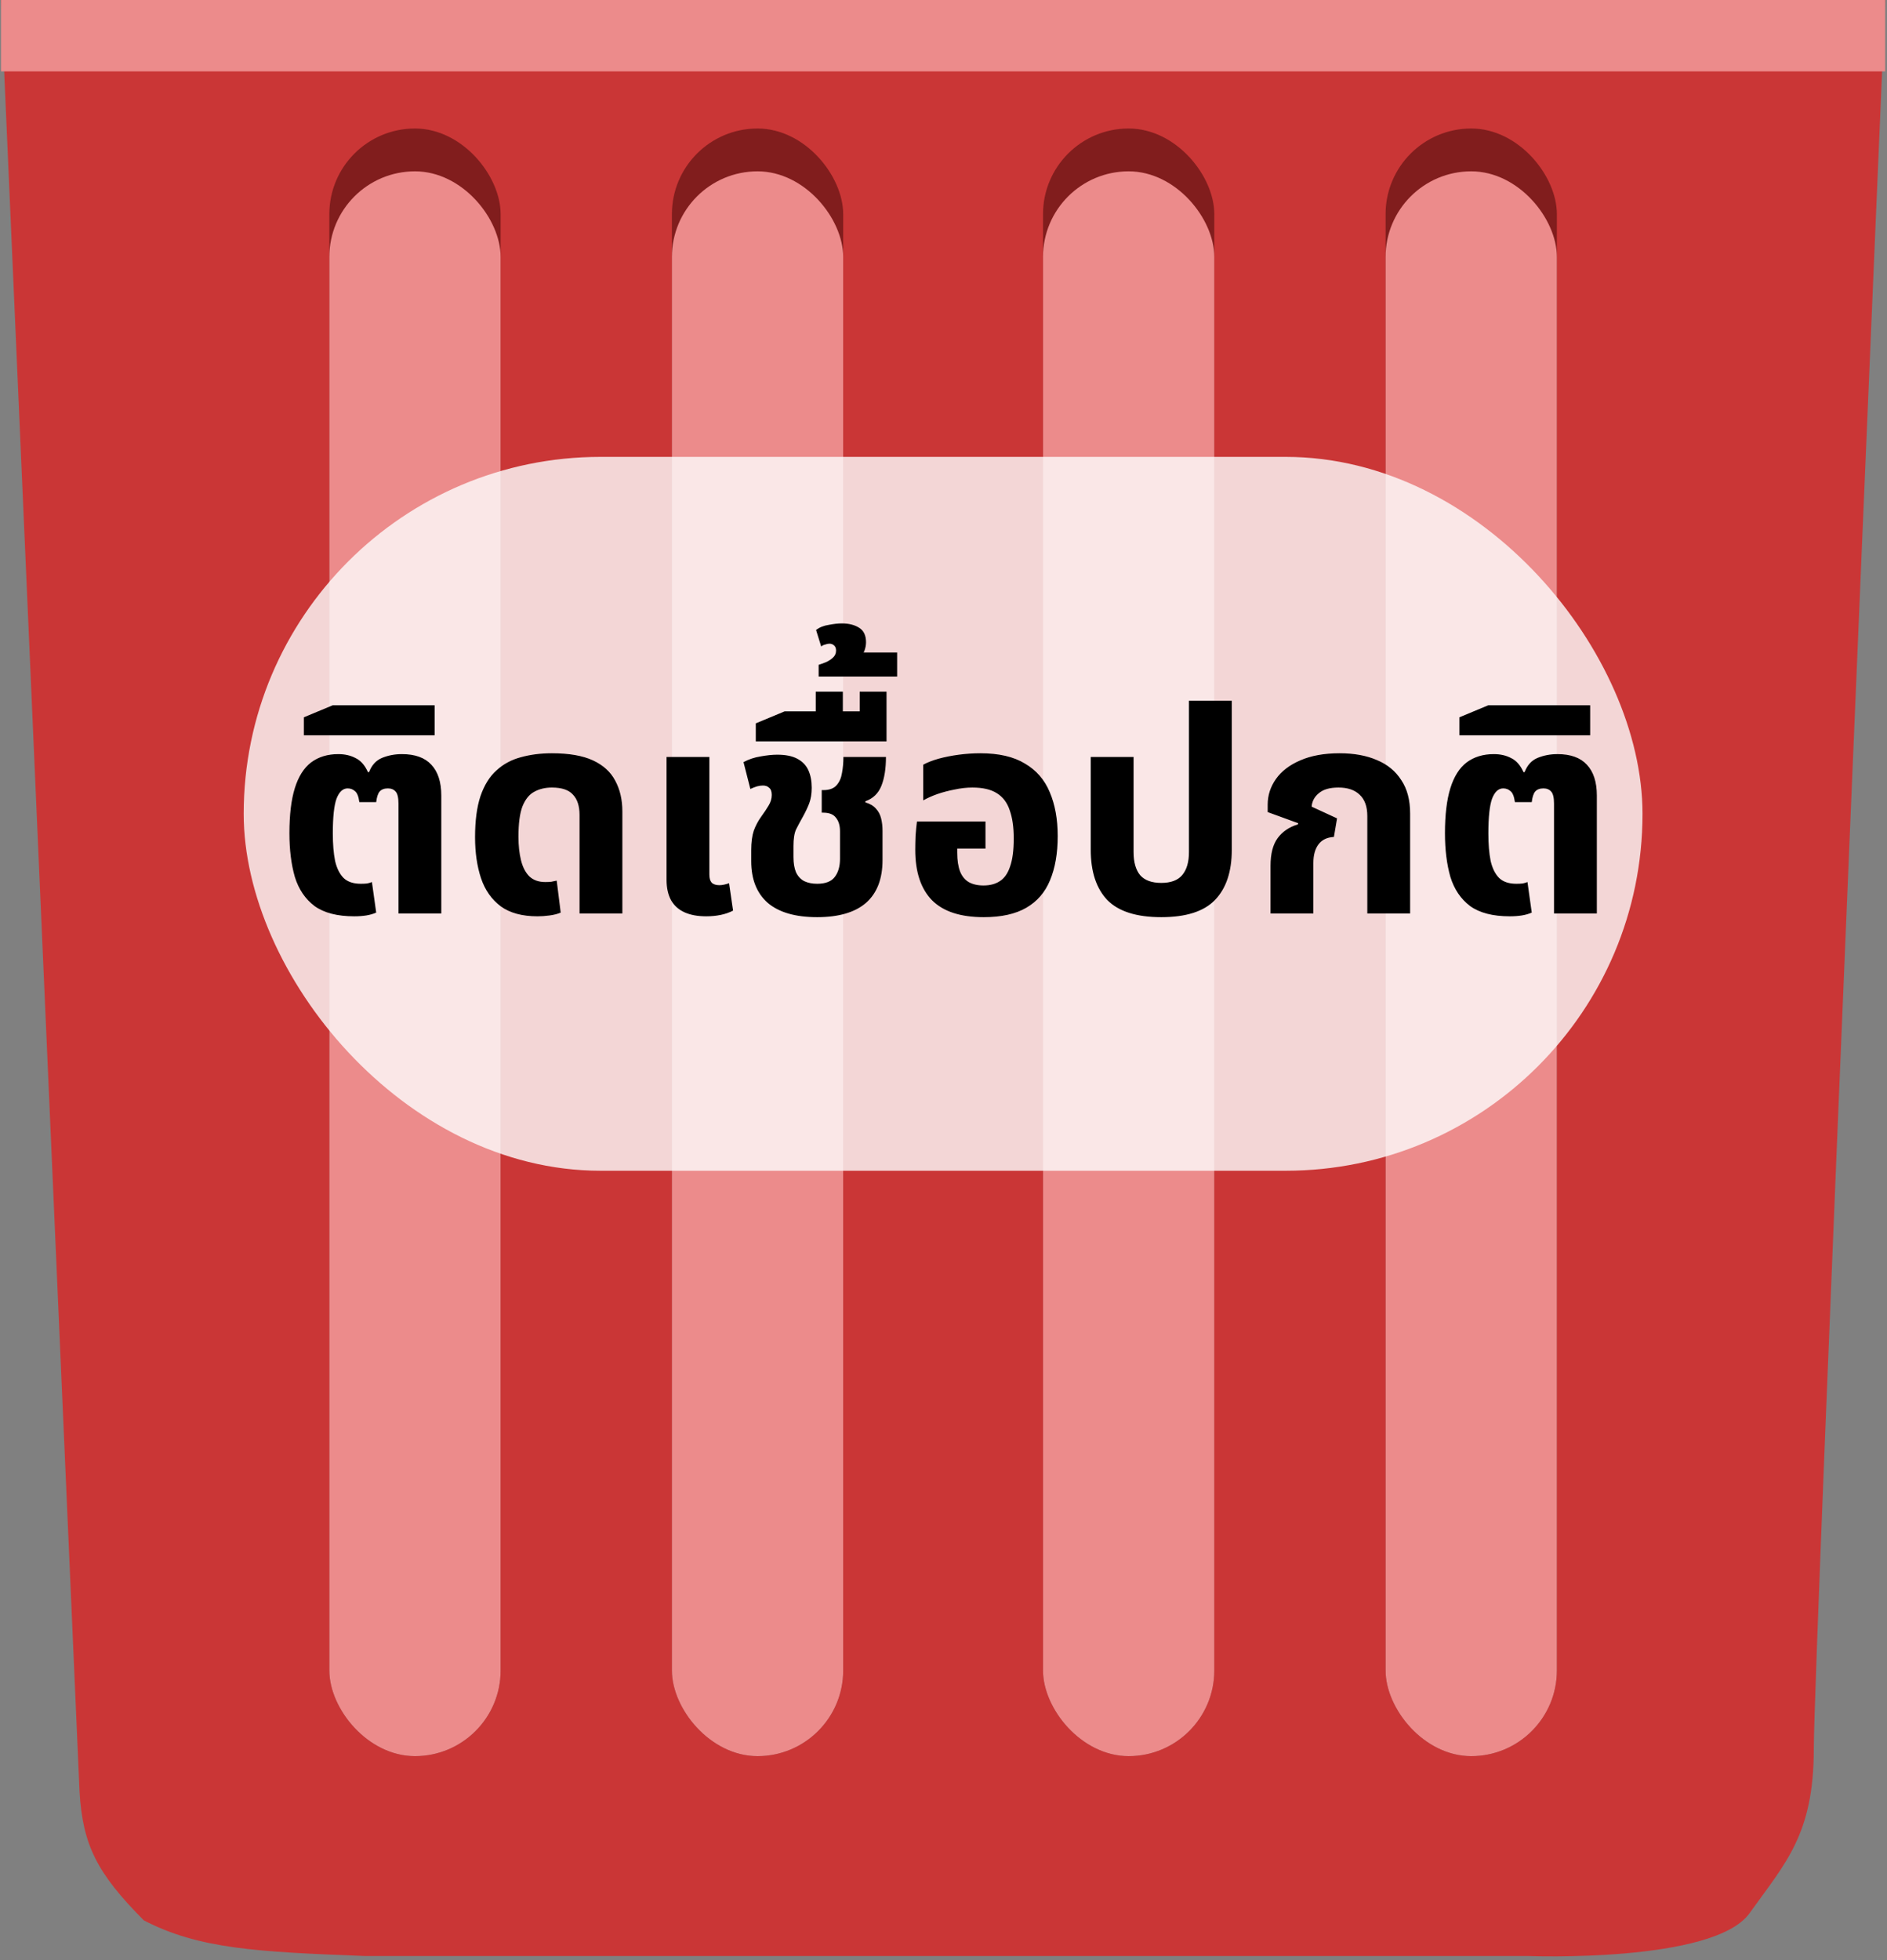 <svg width="311" height="323" viewBox="0 0 311 323" fill="none" xmlns="http://www.w3.org/2000/svg">
<rect x="0" y="0" width="311" height="323" fill="#808080" stroke="none"/>
<path d="M0.172 0H310.697C310.697 0 298.934 274.061 298.934 288.176C298.934 302.291 294.229 306.996 288.348 315.229C282.467 323.463 251.885 322.287 251.885 322.287H60.16C42.536 321.607 32.807 321.153 23.697 316.406C16.026 308.682 13.636 304.055 13.111 295.234L0.172 0Z" fill="#CA3636"/>
<rect x="0.172" width="310.525" height="11.762" fill="#EC8B8B"/>
<rect x="54.279" y="21.172" width="28.23" height="268.18" rx="14.115" fill="#811D1D"/>
<rect x="171.902" y="21.172" width="28.23" height="268.18" rx="14.115" fill="#811D1D"/>
<rect x="110.738" y="21.172" width="28.23" height="268.18" rx="14.115" fill="#811D1D"/>
<rect x="228.361" y="21.172" width="28.23" height="268.18" rx="14.115" fill="#811D1D"/>
<rect x="54.279" y="28.23" width="28.23" height="261.123" rx="14.115" fill="#EC8B8B"/>
<rect x="171.902" y="28.23" width="28.23" height="261.123" rx="14.115" fill="#EC8B8B"/>
<rect x="110.738" y="28.23" width="28.23" height="261.123" rx="14.115" fill="#EC8B8B"/>
<rect x="228.361" y="28.23" width="28.23" height="261.123" rx="14.115" fill="#EC8B8B"/>
<rect x="40.164" y="75.278" width="230.541" height="117.623" rx="58.812" fill="#FEFDFD" fill-opacity="0.8"/>
<path d="M58.38 150.978C55.588 150.978 53.408 150.414 51.84 149.285C50.303 148.124 49.221 146.524 48.593 144.486C47.997 142.415 47.699 140.016 47.699 137.287C47.699 134.244 47.997 131.767 48.593 129.853C49.189 127.94 50.083 126.528 51.275 125.619C52.498 124.709 53.988 124.254 55.745 124.254C56.843 124.254 57.799 124.474 58.615 124.913C59.462 125.321 60.136 126.089 60.638 127.218H60.826C61.265 126.058 61.987 125.274 62.99 124.866C63.994 124.458 65.076 124.254 66.237 124.254C68.401 124.254 70.016 124.835 71.083 125.995C72.181 127.156 72.73 128.85 72.73 131.077V150.508H65.672V132.394C65.672 131.422 65.515 130.763 65.202 130.418C64.888 130.073 64.465 129.9 63.931 129.9C63.335 129.9 62.88 130.073 62.567 130.418C62.285 130.763 62.096 131.343 62.002 132.159H59.226C59.101 131.249 58.866 130.653 58.521 130.371C58.176 130.057 57.768 129.9 57.297 129.9C56.513 129.9 55.902 130.465 55.462 131.594C55.055 132.723 54.851 134.637 54.851 137.334C54.851 139.091 54.976 140.596 55.227 141.851C55.51 143.074 55.98 144.015 56.639 144.674C57.297 145.301 58.238 145.615 59.462 145.615C59.838 145.615 60.183 145.599 60.497 145.568C60.81 145.505 61.077 145.427 61.297 145.332L62.002 150.367C61.5 150.586 60.952 150.743 60.356 150.837C59.76 150.931 59.101 150.978 58.38 150.978ZM50.082 121.149V118.185L54.834 116.209H71.631V121.149H50.082ZM88.599 150.978C86.058 150.978 84.035 150.429 82.53 149.332C81.024 148.202 79.942 146.665 79.283 144.721C78.625 142.745 78.295 140.486 78.295 137.946C78.295 135.217 78.593 132.958 79.189 131.171C79.817 129.351 80.695 127.94 81.824 126.936C82.953 125.901 84.286 125.18 85.823 124.772C87.391 124.333 89.101 124.113 90.951 124.113C93.775 124.113 96.033 124.505 97.727 125.289C99.42 126.074 100.644 127.187 101.396 128.63C102.181 130.073 102.573 131.767 102.573 133.711V150.508H95.515V134.276C95.515 132.802 95.155 131.688 94.433 130.935C93.743 130.151 92.582 129.759 90.951 129.759C89.854 129.759 88.881 129.994 88.034 130.465C87.219 130.904 86.576 131.704 86.105 132.864C85.666 134.025 85.447 135.687 85.447 137.852C85.447 139.326 85.588 140.627 85.87 141.757C86.153 142.886 86.607 143.764 87.235 144.391C87.893 145.019 88.772 145.332 89.869 145.332C90.214 145.332 90.544 145.317 90.857 145.285C91.202 145.223 91.5 145.16 91.751 145.097L92.41 150.367C91.908 150.586 91.296 150.743 90.575 150.837C89.885 150.931 89.226 150.978 88.599 150.978ZM116.395 150.978C114.984 150.978 113.792 150.759 112.819 150.32C111.847 149.88 111.11 149.222 110.608 148.344C110.106 147.434 109.855 146.305 109.855 144.956V124.725H116.913V144.109C116.913 144.705 117.038 145.144 117.289 145.427C117.571 145.709 117.995 145.85 118.559 145.85C118.81 145.85 119.077 145.819 119.359 145.756C119.642 145.693 119.908 145.615 120.159 145.521L120.818 150.037C120.222 150.351 119.547 150.586 118.795 150.743C118.042 150.9 117.242 150.978 116.395 150.978ZM134.677 151.119C131.101 151.119 128.388 150.335 126.538 148.767C124.718 147.167 123.809 144.878 123.809 141.898V140.063C123.809 138.777 123.95 137.71 124.232 136.864C124.546 136.017 124.954 135.248 125.455 134.558C125.957 133.868 126.365 133.256 126.679 132.723C127.024 132.159 127.196 131.578 127.196 130.982C127.196 130.418 127.055 130.026 126.773 129.806C126.522 129.555 126.177 129.43 125.738 129.43C125.424 129.43 125.095 129.477 124.75 129.571C124.436 129.665 124.075 129.806 123.668 129.994L122.538 125.572C123.417 125.101 124.358 124.788 125.361 124.631C126.396 124.443 127.306 124.348 128.09 124.348C129.47 124.348 130.568 124.568 131.384 125.007C132.231 125.446 132.842 126.074 133.219 126.889C133.595 127.705 133.783 128.677 133.783 129.806C133.783 130.779 133.642 131.641 133.36 132.394C133.077 133.115 132.717 133.868 132.278 134.652C131.87 135.374 131.509 136.048 131.195 136.675C130.913 137.303 130.772 138.212 130.772 139.404V141.192C130.772 142.227 130.913 143.074 131.195 143.733C131.509 144.391 131.964 144.878 132.56 145.191C133.156 145.474 133.862 145.615 134.677 145.615C136.026 145.615 136.983 145.254 137.547 144.533C138.143 143.78 138.441 142.776 138.441 141.521V136.958C138.441 136.017 138.221 135.28 137.782 134.746C137.375 134.182 136.669 133.899 135.665 133.899H135.43V130.183H135.712C136.685 130.183 137.406 129.916 137.876 129.383C138.347 128.85 138.645 128.175 138.77 127.36C138.927 126.513 139.006 125.634 139.006 124.725H146.016C146.016 126.638 145.765 128.222 145.263 129.477C144.761 130.731 143.883 131.578 142.628 132.017V132.206C143.381 132.425 143.961 132.77 144.369 133.241C144.777 133.68 145.059 134.213 145.216 134.84C145.373 135.468 145.451 136.158 145.451 136.911V141.71C145.451 144.815 144.542 147.167 142.723 148.767C140.903 150.335 138.221 151.119 134.677 151.119ZM124.563 122.149V119.185L129.315 117.209H146.111V122.149H124.563ZM134.443 119.279V113.963H138.913V119.279H134.443ZM141.689 119.279V113.963H146.111V119.279H141.689ZM134.922 111.469V109.54C135.235 109.446 135.627 109.305 136.098 109.117C136.537 108.928 136.929 108.677 137.274 108.364C137.619 108.05 137.792 107.658 137.792 107.187C137.792 106.842 137.697 106.576 137.509 106.388C137.29 106.168 137.023 106.058 136.709 106.058C136.49 106.058 136.255 106.105 136.004 106.199C135.721 106.262 135.502 106.372 135.345 106.529L134.498 103.8C135.063 103.361 135.768 103.079 136.615 102.953C137.431 102.796 138.137 102.718 138.733 102.718C139.924 102.718 140.897 102.969 141.65 103.471C142.371 103.941 142.732 104.725 142.732 105.823C142.732 106.294 142.638 106.78 142.449 107.282C142.23 107.783 141.806 108.191 141.179 108.505L140.85 107.517H147.86V111.469H134.922ZM162.137 151.119C158.31 151.119 155.471 150.194 153.621 148.344C151.77 146.462 150.845 143.686 150.845 140.016C150.845 139.389 150.86 138.636 150.892 137.757C150.955 136.848 151.033 136.048 151.127 135.358H162.419V139.828H157.761V140.486C157.761 141.741 157.918 142.776 158.231 143.592C158.545 144.376 159.016 144.956 159.643 145.332C160.302 145.709 161.117 145.897 162.089 145.897C163.156 145.897 164.05 145.662 164.771 145.191C165.524 144.721 166.089 143.921 166.465 142.792C166.873 141.663 167.077 140.11 167.077 138.134C167.077 136.283 166.857 134.746 166.418 133.523C166.01 132.268 165.305 131.327 164.301 130.7C163.328 130.073 161.98 129.759 160.255 129.759C159.314 129.759 158.341 129.869 157.338 130.088C156.334 130.277 155.377 130.528 154.468 130.841C153.589 131.155 152.821 131.5 152.162 131.876V125.995C152.852 125.619 153.699 125.289 154.703 125.007C155.738 124.725 156.851 124.505 158.043 124.348C159.235 124.192 160.411 124.113 161.572 124.113C164.614 124.113 167.061 124.678 168.912 125.807C170.794 126.905 172.158 128.473 173.005 130.512C173.883 132.551 174.322 134.966 174.322 137.757C174.322 140.612 173.899 143.043 173.052 145.05C172.236 147.026 170.935 148.532 169.147 149.567C167.359 150.602 165.022 151.119 162.137 151.119ZM191.39 151.119C187.313 151.119 184.349 150.178 182.498 148.297C180.679 146.383 179.769 143.623 179.769 140.016V124.725H186.827V140.392C186.827 142.055 187.187 143.325 187.909 144.203C188.662 145.05 189.822 145.474 191.39 145.474C192.959 145.474 194.104 145.05 194.825 144.203C195.578 143.325 195.954 142.055 195.954 140.392V115.456H203.012V140.016C203.012 143.623 202.086 146.383 200.236 148.297C198.416 150.178 195.468 151.119 191.39 151.119ZM209.399 150.508V142.651C209.399 140.675 209.791 139.153 210.576 138.087C211.36 137.02 212.473 136.268 213.916 135.828L213.963 135.64L208.929 133.805V132.582C208.929 131.045 209.384 129.634 210.293 128.348C211.203 127.062 212.536 126.042 214.292 125.289C216.08 124.505 218.245 124.113 220.785 124.113C223.169 124.113 225.223 124.49 226.949 125.242C228.674 125.964 230.007 127.062 230.948 128.536C231.92 129.979 232.406 131.814 232.406 134.041V150.508H225.349V134.464C225.349 132.896 224.926 131.72 224.079 130.935C223.263 130.151 222.103 129.759 220.597 129.759C219.154 129.759 218.072 130.073 217.351 130.7C216.629 131.296 216.237 132.033 216.174 132.911L220.362 134.84L219.844 137.899C218.715 137.961 217.868 138.369 217.304 139.122C216.739 139.875 216.457 140.894 216.457 142.18V150.508H209.399ZM248.828 150.978C246.036 150.978 243.856 150.414 242.288 149.285C240.751 148.124 239.669 146.524 239.041 144.486C238.445 142.415 238.147 140.016 238.147 137.287C238.147 134.244 238.445 131.767 239.041 129.853C239.637 127.94 240.531 126.528 241.723 125.619C242.946 124.709 244.436 124.254 246.193 124.254C247.291 124.254 248.247 124.474 249.063 124.913C249.91 125.321 250.584 126.089 251.086 127.218H251.274C251.713 126.058 252.435 125.274 253.438 124.866C254.442 124.458 255.524 124.254 256.685 124.254C258.849 124.254 260.464 124.835 261.531 125.995C262.629 127.156 263.178 128.85 263.178 131.077V150.508H256.12V132.394C256.12 131.422 255.963 130.763 255.65 130.418C255.336 130.073 254.913 129.9 254.379 129.9C253.783 129.9 253.329 130.073 253.015 130.418C252.733 130.763 252.544 131.343 252.45 132.159H249.674C249.549 131.249 249.314 130.653 248.969 130.371C248.624 130.057 248.216 129.9 247.745 129.9C246.961 129.9 246.35 130.465 245.911 131.594C245.503 132.723 245.299 134.637 245.299 137.334C245.299 139.091 245.424 140.596 245.675 141.851C245.958 143.074 246.428 144.015 247.087 144.674C247.745 145.301 248.686 145.615 249.91 145.615C250.286 145.615 250.631 145.599 250.945 145.568C251.258 145.505 251.525 145.427 251.745 145.332L252.45 150.367C251.949 150.586 251.4 150.743 250.804 150.837C250.208 150.931 249.549 150.978 248.828 150.978ZM240.53 121.149V118.185L245.282 116.209H262.079V121.149H240.53Z" fill="black"/>
</svg>
